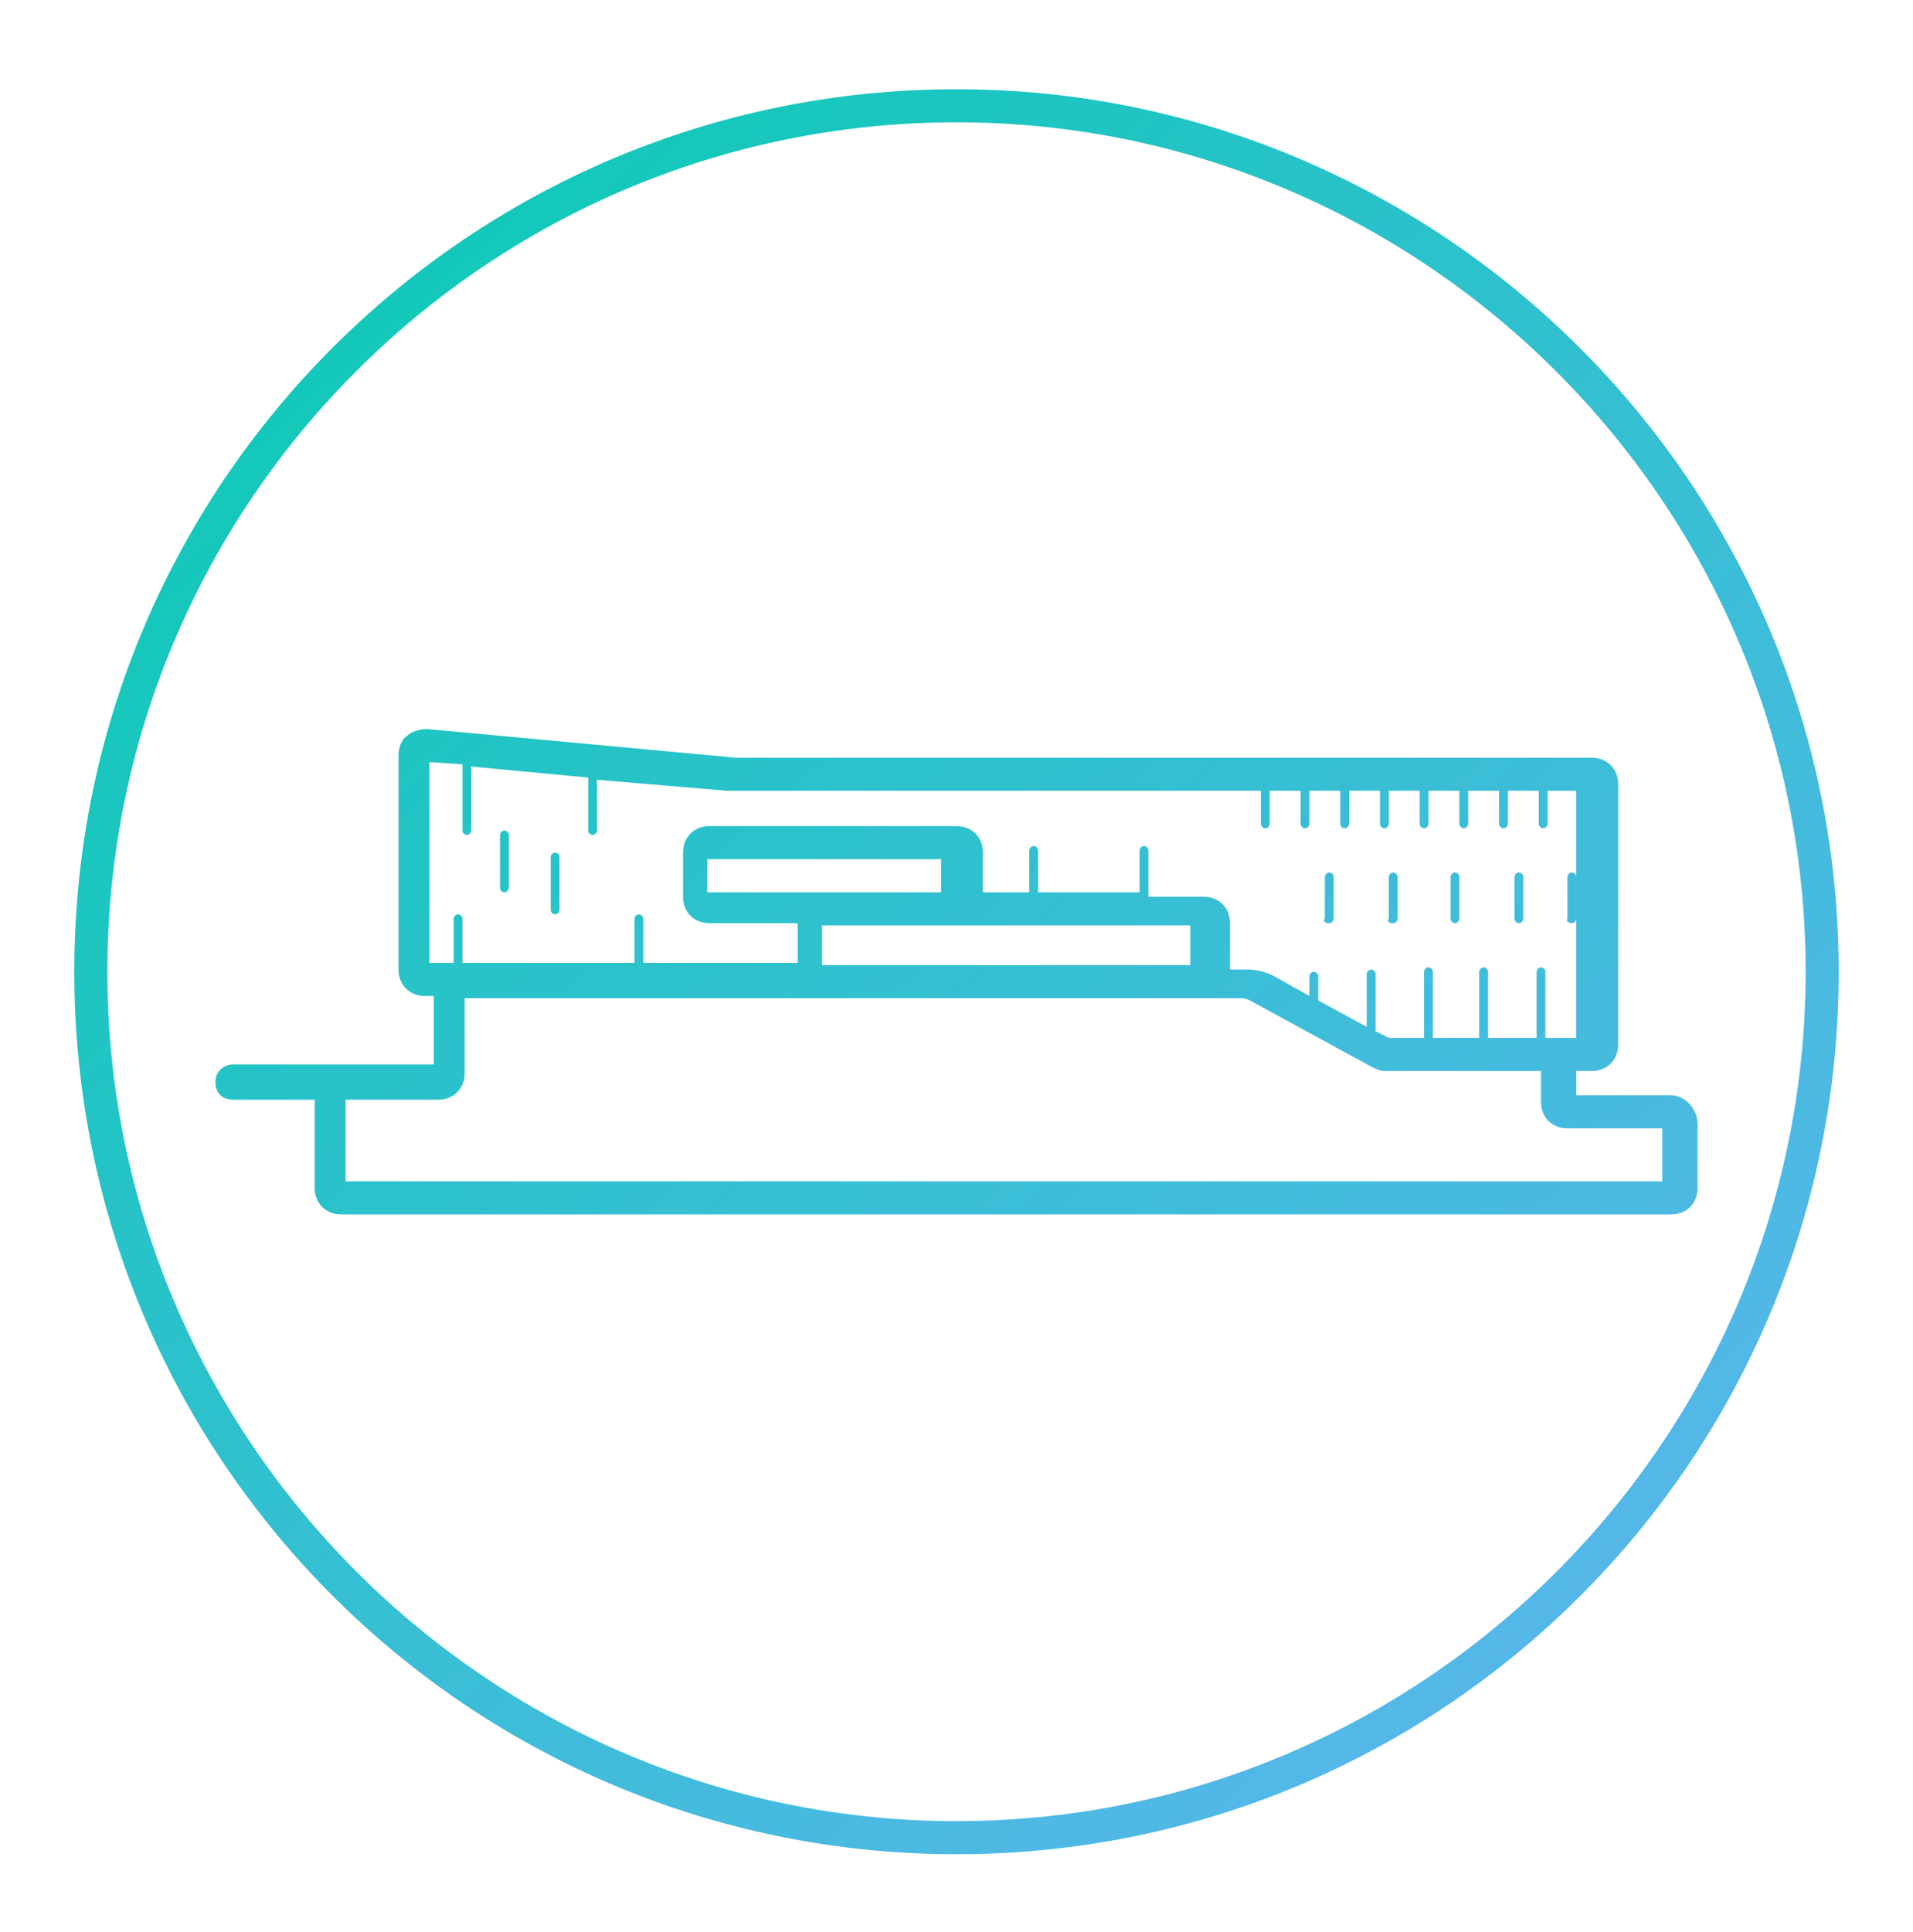 <svg width="103" height="104" viewBox="0 0 103 104" fill="none" xmlns="http://www.w3.org/2000/svg">
<g filter="url(#filter0_d)">
<path d="M27.157 44.028C27.276 44.028 27.395 43.909 27.395 43.79V40.94C27.395 40.822 27.276 40.703 27.157 40.703C27.038 40.703 26.92 40.822 26.92 40.94V43.79C26.92 43.909 27.038 44.028 27.157 44.028Z" fill="url(#paint0_linear)"/>
<path d="M29.888 45.215C30.007 45.215 30.126 45.097 30.126 44.978V42.128C30.126 42.009 30.007 41.89 29.888 41.89C29.769 41.89 29.651 42.009 29.651 42.128V44.978C29.651 45.097 29.769 45.215 29.888 45.215Z" fill="url(#paint1_linear)"/>
<path d="M84.631 45.69C84.75 45.69 84.869 45.572 84.869 45.453V43.197C84.869 43.078 84.75 42.959 84.631 42.959C84.513 42.959 84.394 43.078 84.394 43.197V45.453C84.275 45.572 84.513 45.69 84.631 45.69Z" fill="url(#paint2_linear)"/>
<path d="M81.782 45.69C81.901 45.69 82.019 45.572 82.019 45.453V43.197C82.019 43.078 81.901 42.959 81.782 42.959C81.663 42.959 81.545 43.078 81.545 43.197V45.453C81.545 45.572 81.663 45.69 81.782 45.69Z" fill="url(#paint3_linear)"/>
<path d="M78.338 45.69C78.457 45.69 78.575 45.572 78.575 45.453V43.197C78.575 43.078 78.457 42.959 78.338 42.959C78.219 42.959 78.1 43.078 78.1 43.197V45.453C78.1 45.572 78.219 45.69 78.338 45.69Z" fill="url(#paint4_linear)"/>
<path d="M75.013 45.69C75.132 45.69 75.251 45.572 75.251 45.453V43.197C75.251 43.078 75.132 42.959 75.013 42.959C74.894 42.959 74.776 43.078 74.776 43.197V45.453C74.657 45.572 74.776 45.69 75.013 45.69Z" fill="url(#paint5_linear)"/>
<path d="M71.569 45.69C71.688 45.69 71.807 45.572 71.807 45.453V43.197C71.807 43.078 71.688 42.959 71.569 42.959C71.45 42.959 71.332 43.078 71.332 43.197V45.453C71.213 45.572 71.332 45.69 71.569 45.69Z" fill="url(#paint6_linear)"/>
<path d="M89.975 54.953H84.869V53.647H85.701C86.532 53.647 87.126 53.053 87.126 52.221V38.209C87.126 37.378 86.532 36.784 85.701 36.784H39.626L23 35.24C22.644 35.24 22.169 35.359 21.932 35.596C21.576 35.834 21.457 36.309 21.457 36.665V48.184C21.457 49.015 22.05 49.609 22.882 49.609H23.357V53.29H18.369H12.55C12.075 53.29 11.601 53.647 11.601 54.24C11.601 54.834 11.957 55.19 12.55 55.19H16.944V59.94C16.944 60.772 17.538 61.365 18.369 61.365H89.975C90.807 61.365 91.4 60.772 91.4 59.94V56.496C91.4 55.665 90.688 54.953 89.975 54.953ZM23.119 47.947V37.022L24.901 37.14V40.703C24.901 40.822 25.019 40.94 25.138 40.94C25.257 40.94 25.375 40.822 25.375 40.703V37.259L31.669 37.853V40.703C31.669 40.822 31.788 40.94 31.907 40.94C32.026 40.94 32.144 40.822 32.144 40.703V37.971L39.151 38.565H67.888V38.684V40.346C67.888 40.465 68.007 40.584 68.126 40.584C68.244 40.584 68.363 40.465 68.363 40.346V38.684V38.565H70.025V38.684V40.346C70.025 40.465 70.144 40.584 70.263 40.584C70.382 40.584 70.501 40.465 70.501 40.346V38.684V38.565H72.163V38.684V40.346C72.163 40.465 72.282 40.584 72.4 40.584C72.519 40.584 72.638 40.465 72.638 40.346V38.684V38.565H74.3V38.684V40.346C74.3 40.465 74.419 40.584 74.538 40.584C74.657 40.584 74.775 40.465 74.775 40.346V38.684V38.565H76.438V38.684V40.346C76.438 40.465 76.557 40.584 76.675 40.584C76.794 40.584 76.913 40.465 76.913 40.346V38.684V38.565H78.576V38.684V40.346C78.576 40.465 78.694 40.584 78.813 40.584C78.932 40.584 79.05 40.465 79.05 40.346V38.684V38.565H80.713V38.684V40.346C80.713 40.465 80.832 40.584 80.951 40.584C81.069 40.584 81.188 40.465 81.188 40.346V38.684V38.565H82.85V38.684V40.346C82.85 40.465 82.969 40.584 83.088 40.584C83.207 40.584 83.326 40.465 83.326 40.346V38.684V38.565H84.869V51.865H83.207V48.303C83.207 48.184 83.088 48.065 82.969 48.065C82.85 48.065 82.732 48.184 82.732 48.303V51.865H82.376H80.119V48.303C80.119 48.184 80 48.065 79.882 48.065C79.763 48.065 79.644 48.184 79.644 48.303V51.865H77.15V48.303C77.15 48.184 77.032 48.065 76.913 48.065C76.794 48.065 76.675 48.184 76.675 48.303V51.865H74.775L74.063 51.509V48.422C74.063 48.303 73.944 48.184 73.826 48.184C73.707 48.184 73.588 48.303 73.588 48.422V51.272L70.975 49.846V48.54C70.975 48.422 70.857 48.303 70.738 48.303C70.619 48.303 70.501 48.422 70.501 48.54V49.609L68.6 48.54C68.125 48.303 67.65 48.184 67.175 48.184H66.225V45.69C66.225 44.859 65.632 44.265 64.8 44.265H61.832V44.147V41.772C61.832 41.653 61.713 41.534 61.594 41.534C61.475 41.534 61.357 41.653 61.357 41.772V43.909V44.028H55.894V43.909V41.772C55.894 41.653 55.776 41.534 55.657 41.534C55.538 41.534 55.419 41.653 55.419 41.772V43.909V44.028H52.925V41.89C52.925 41.059 52.332 40.465 51.501 40.465H38.2C37.369 40.465 36.776 41.059 36.776 41.89V44.265C36.776 45.096 37.369 45.69 38.2 45.69H42.95V47.828H34.638V45.453C34.638 45.334 34.519 45.215 34.401 45.215C34.282 45.215 34.163 45.334 34.163 45.453V47.828H24.901V45.453C24.901 45.334 24.782 45.215 24.663 45.215C24.544 45.215 24.425 45.334 24.425 45.453V47.828H23.119V47.947ZM50.669 44.028H42.713H42.594H38.082V42.246H50.669V44.028ZM44.257 45.809H52.213H52.332H64.088V47.947H44.257V45.809ZM89.619 59.584H18.607V55.19H23.594C24.425 55.19 25.019 54.596 25.019 53.765V49.728H66.701C66.938 49.728 67.057 49.728 67.294 49.846L73.826 53.409C74.063 53.528 74.3 53.647 74.538 53.647H82.969V55.309C82.969 56.14 83.563 56.734 84.394 56.734H89.501V59.584H89.619Z" fill="url(#paint7_linear)"/>
<path d="M51.5 2.584C76.675 2.584 97.219 23.128 97.219 48.303C97.219 73.478 76.675 94.021 51.5 94.021C26.325 94.021 5.781 73.478 5.781 48.303C5.781 23.128 26.206 2.584 51.5 2.584ZM51.5 0.803C25.256 0.803 4 22.059 4 48.303C4 74.546 25.256 95.803 51.5 95.803C77.744 95.803 99 74.546 99 48.303C99 22.059 77.625 0.803 51.5 0.803Z" fill="url(#paint8_linear)"/>
</g>
<defs>
<filter id="filter0_d" x="0" y="0.803" width="103" height="103" filterUnits="userSpaceOnUse" color-interpolation-filters="sRGB">
<feFlood flood-opacity="0" result="BackgroundImageFix"/>
<feColorMatrix in="SourceAlpha" type="matrix" values="0 0 0 0 0 0 0 0 0 0 0 0 0 0 0 0 0 0 127 0"/>
<feOffset dy="4"/>
<feGaussianBlur stdDeviation="2"/>
<feColorMatrix type="matrix" values="0 0 0 0 0 0 0 0 0 0 0 0 0 0 0 0 0 0 0.25 0"/>
<feBlend mode="normal" in2="BackgroundImageFix" result="effect1_dropShadow"/>
<feBlend mode="normal" in="SourceGraphic" in2="effect1_dropShadow" result="shape"/>
</filter>
<linearGradient id="paint0_linear" x1="-8.557" y1="2.096" x2="87.528" y2="110.151" gradientUnits="userSpaceOnUse">
<stop stop-color="#00CDAC"/>
<stop offset="1" stop-color="#64B3F4"/>
</linearGradient>
<linearGradient id="paint1_linear" x1="-7.641" y1="1.282" x2="88.444" y2="109.336" gradientUnits="userSpaceOnUse">
<stop stop-color="#00CDAC"/>
<stop offset="1" stop-color="#64B3F4"/>
</linearGradient>
<linearGradient id="paint2_linear" x1="22.505" y1="-25.529" x2="118.589" y2="82.532" gradientUnits="userSpaceOnUse">
<stop stop-color="#00CDAC"/>
<stop offset="1" stop-color="#64B3F4"/>
</linearGradient>
<linearGradient id="paint3_linear" x1="20.944" y1="-24.132" x2="117.03" y2="83.915" gradientUnits="userSpaceOnUse">
<stop stop-color="#00CDAC"/>
<stop offset="1" stop-color="#64B3F4"/>
</linearGradient>
<linearGradient id="paint4_linear" x1="19.021" y1="-22.431" x2="115.106" y2="85.631" gradientUnits="userSpaceOnUse">
<stop stop-color="#00CDAC"/>
<stop offset="1" stop-color="#64B3F4"/>
</linearGradient>
<linearGradient id="paint5_linear" x1="17.109" y1="-20.73" x2="113.194" y2="87.331" gradientUnits="userSpaceOnUse">
<stop stop-color="#00CDAC"/>
<stop offset="1" stop-color="#64B3F4"/>
</linearGradient>
<linearGradient id="paint6_linear" x1="15.196" y1="-19.029" x2="111.281" y2="89.032" gradientUnits="userSpaceOnUse">
<stop stop-color="#00CDAC"/>
<stop offset="1" stop-color="#64B3F4"/>
</linearGradient>
<linearGradient id="paint7_linear" x1="1.884" y1="-7.189" x2="97.969" y2="100.867" gradientUnits="userSpaceOnUse">
<stop stop-color="#00CDAC"/>
<stop offset="1" stop-color="#64B3F4"/>
</linearGradient>
<linearGradient id="paint8_linear" x1="2.013" y1="-7.304" x2="98.099" y2="100.751" gradientUnits="userSpaceOnUse">
<stop stop-color="#00CDAC"/>
<stop offset="1" stop-color="#64B3F4"/>
</linearGradient>
</defs>
</svg>
